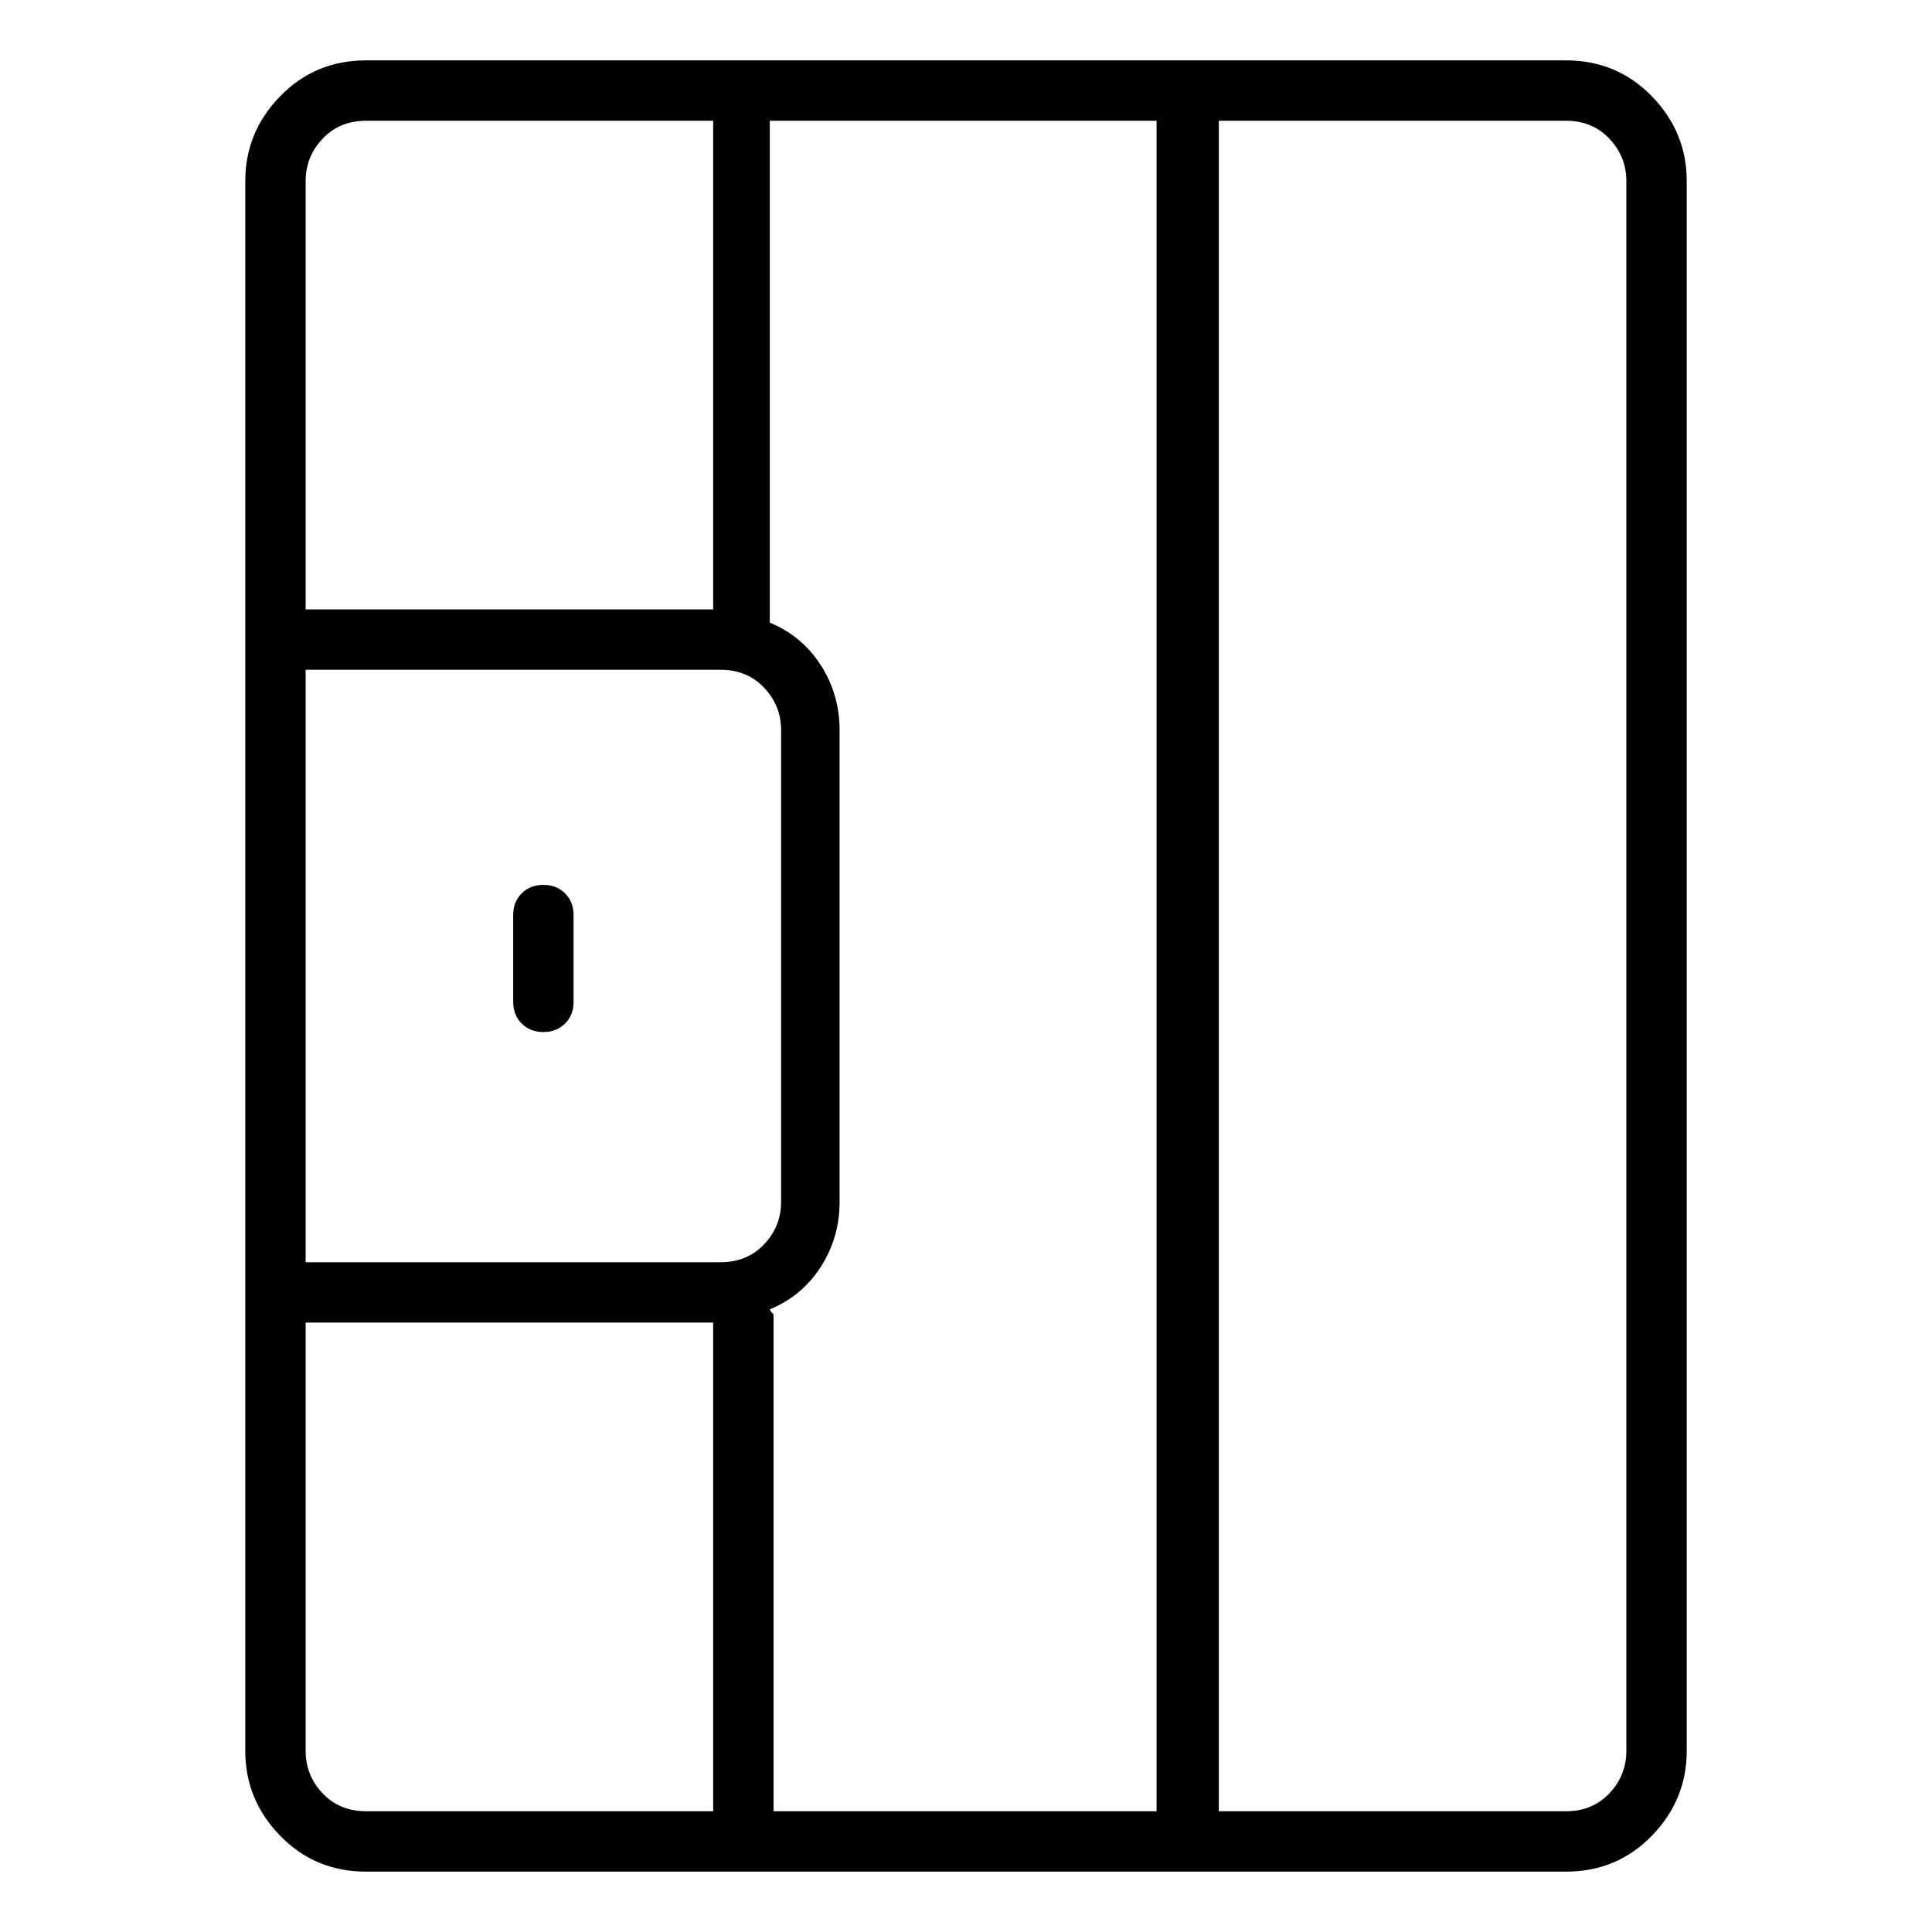 <svg viewBox="0 0 1024 1024" xmlns="http://www.w3.org/2000/svg">
  <path transform="scale(1, -1) translate(0, -960)" fill="currentColor" d="M830 928h-636q-27 0 -45.5 -19t-18.5 -45v-832q0 -26 18.5 -45t45.5 -19h636q27 0 45.5 19t18.5 45v832q0 26 -18.5 45t-45.5 19zM382 605q14 0 23 -9.5t9 -22.5v-250q0 -13 -9 -22.5t-23 -9.5h-220v314h220v0zM408 266q17 7 27 22.5t10 34.5v250q0 19 -10 34.5t-27 22.5 v266h205v-896h-203v262q0 2 -0.5 2t-1.5 2v0zM162 864q0 13 9 22.5t23 9.5h184v-259h-216v227v0zM162 32v227h216v-259h-184q-14 0 -23 9.5t-9 22.5v0zM862 32q0 -13 -9 -22.5t-23 -9.5h-184v896h184q14 0 23 -9.5t9 -22.5v-832zM288 413q7 0 11.5 4.5t4.5 11.5v46 q0 7 -4.5 11.5t-11.5 4.5t-11.5 -4.5t-4.5 -11.5v-46q0 -7 4.5 -11.5t11.5 -4.5z" />
</svg>